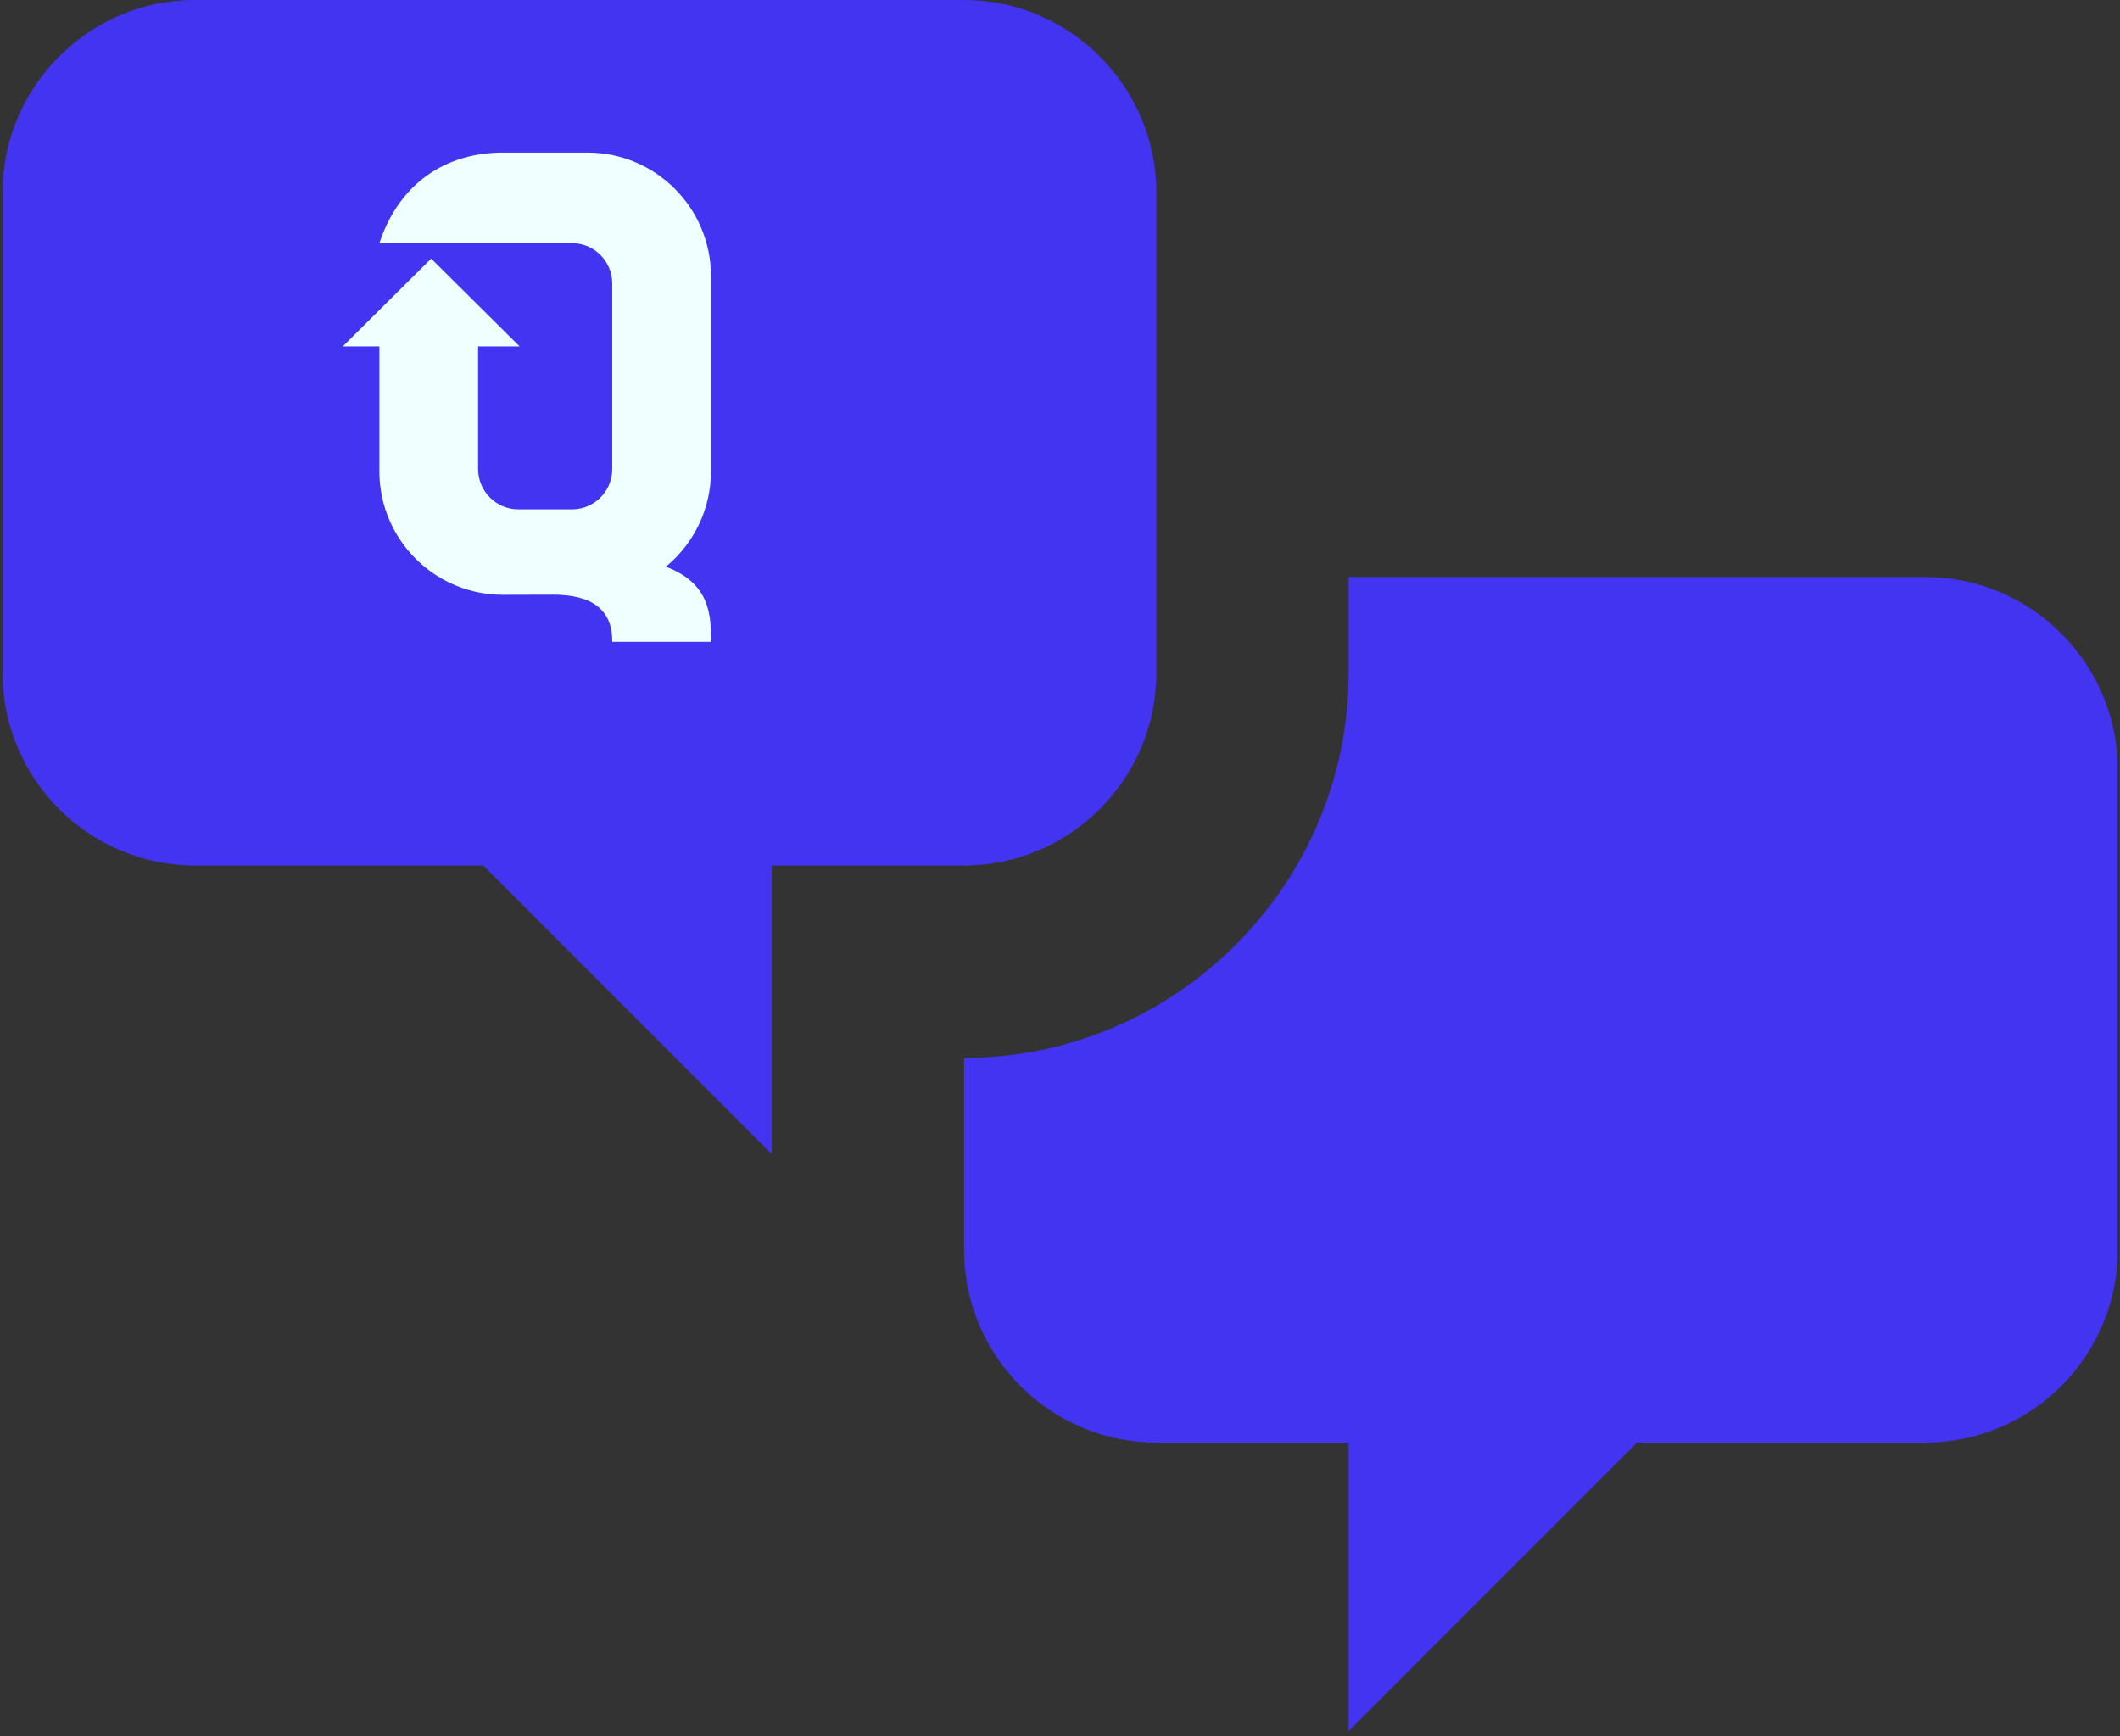 <svg width="403" height="330" viewBox="0 0 403 330" fill="none" xmlns="http://www.w3.org/2000/svg">
<rect x="0" y="0" width="403" height="330" fill="#333333" stroke="none"/>
<path d="M37.045 164.519C16.942 164.519 0.493 148.067 0.493 127.959V36.56C0.493 16.452 16.942 0 37.045 0H183.254C203.358 0 219.806 16.452 219.806 36.56V127.959C219.806 148.067 203.358 164.519 183.254 164.519H146.702V219.358L91.874 164.519H37.045ZM366.015 274.198C386.119 274.198 402.567 257.746 402.567 237.638V146.239C402.567 126.131 386.119 109.679 366.015 109.679H256.358V127.959C256.358 168.175 223.461 201.078 183.254 201.078V237.638C183.254 257.746 199.703 274.198 219.806 274.198H256.358V329.037L311.187 274.198H366.015Z" fill="#4234F0"/>
<path d="M135.152 89.572V52.496C135.152 39.519 124.644 29 111.678 29H95.591C84.801 29 75.912 34.771 72.118 46.216H108.722C112.954 46.216 116.386 49.651 116.386 53.887V89.148C116.386 93.036 113.499 96.246 109.754 96.751C109.416 96.796 109.07 96.819 108.72 96.819H98.545C94.313 96.819 90.882 93.384 90.882 89.148V65.848H98.779L81.966 49.156L65.152 65.848H72.118V89.567C72.118 98.641 77.254 106.511 84.778 110.425C87.329 111.754 90.155 112.628 93.147 112.936C93.951 113.021 94.765 113.062 95.591 113.062L105.094 113.038C112.67 113.038 116.438 115.973 116.388 122H135.152C135.152 117.188 135.152 110.939 126.573 107.719C126.627 107.741 126.66 107.648 126.703 107.613C131.865 103.306 135.15 96.819 135.15 89.565L135.152 89.572Z" fill="#F0FFFF"/>
</svg>
